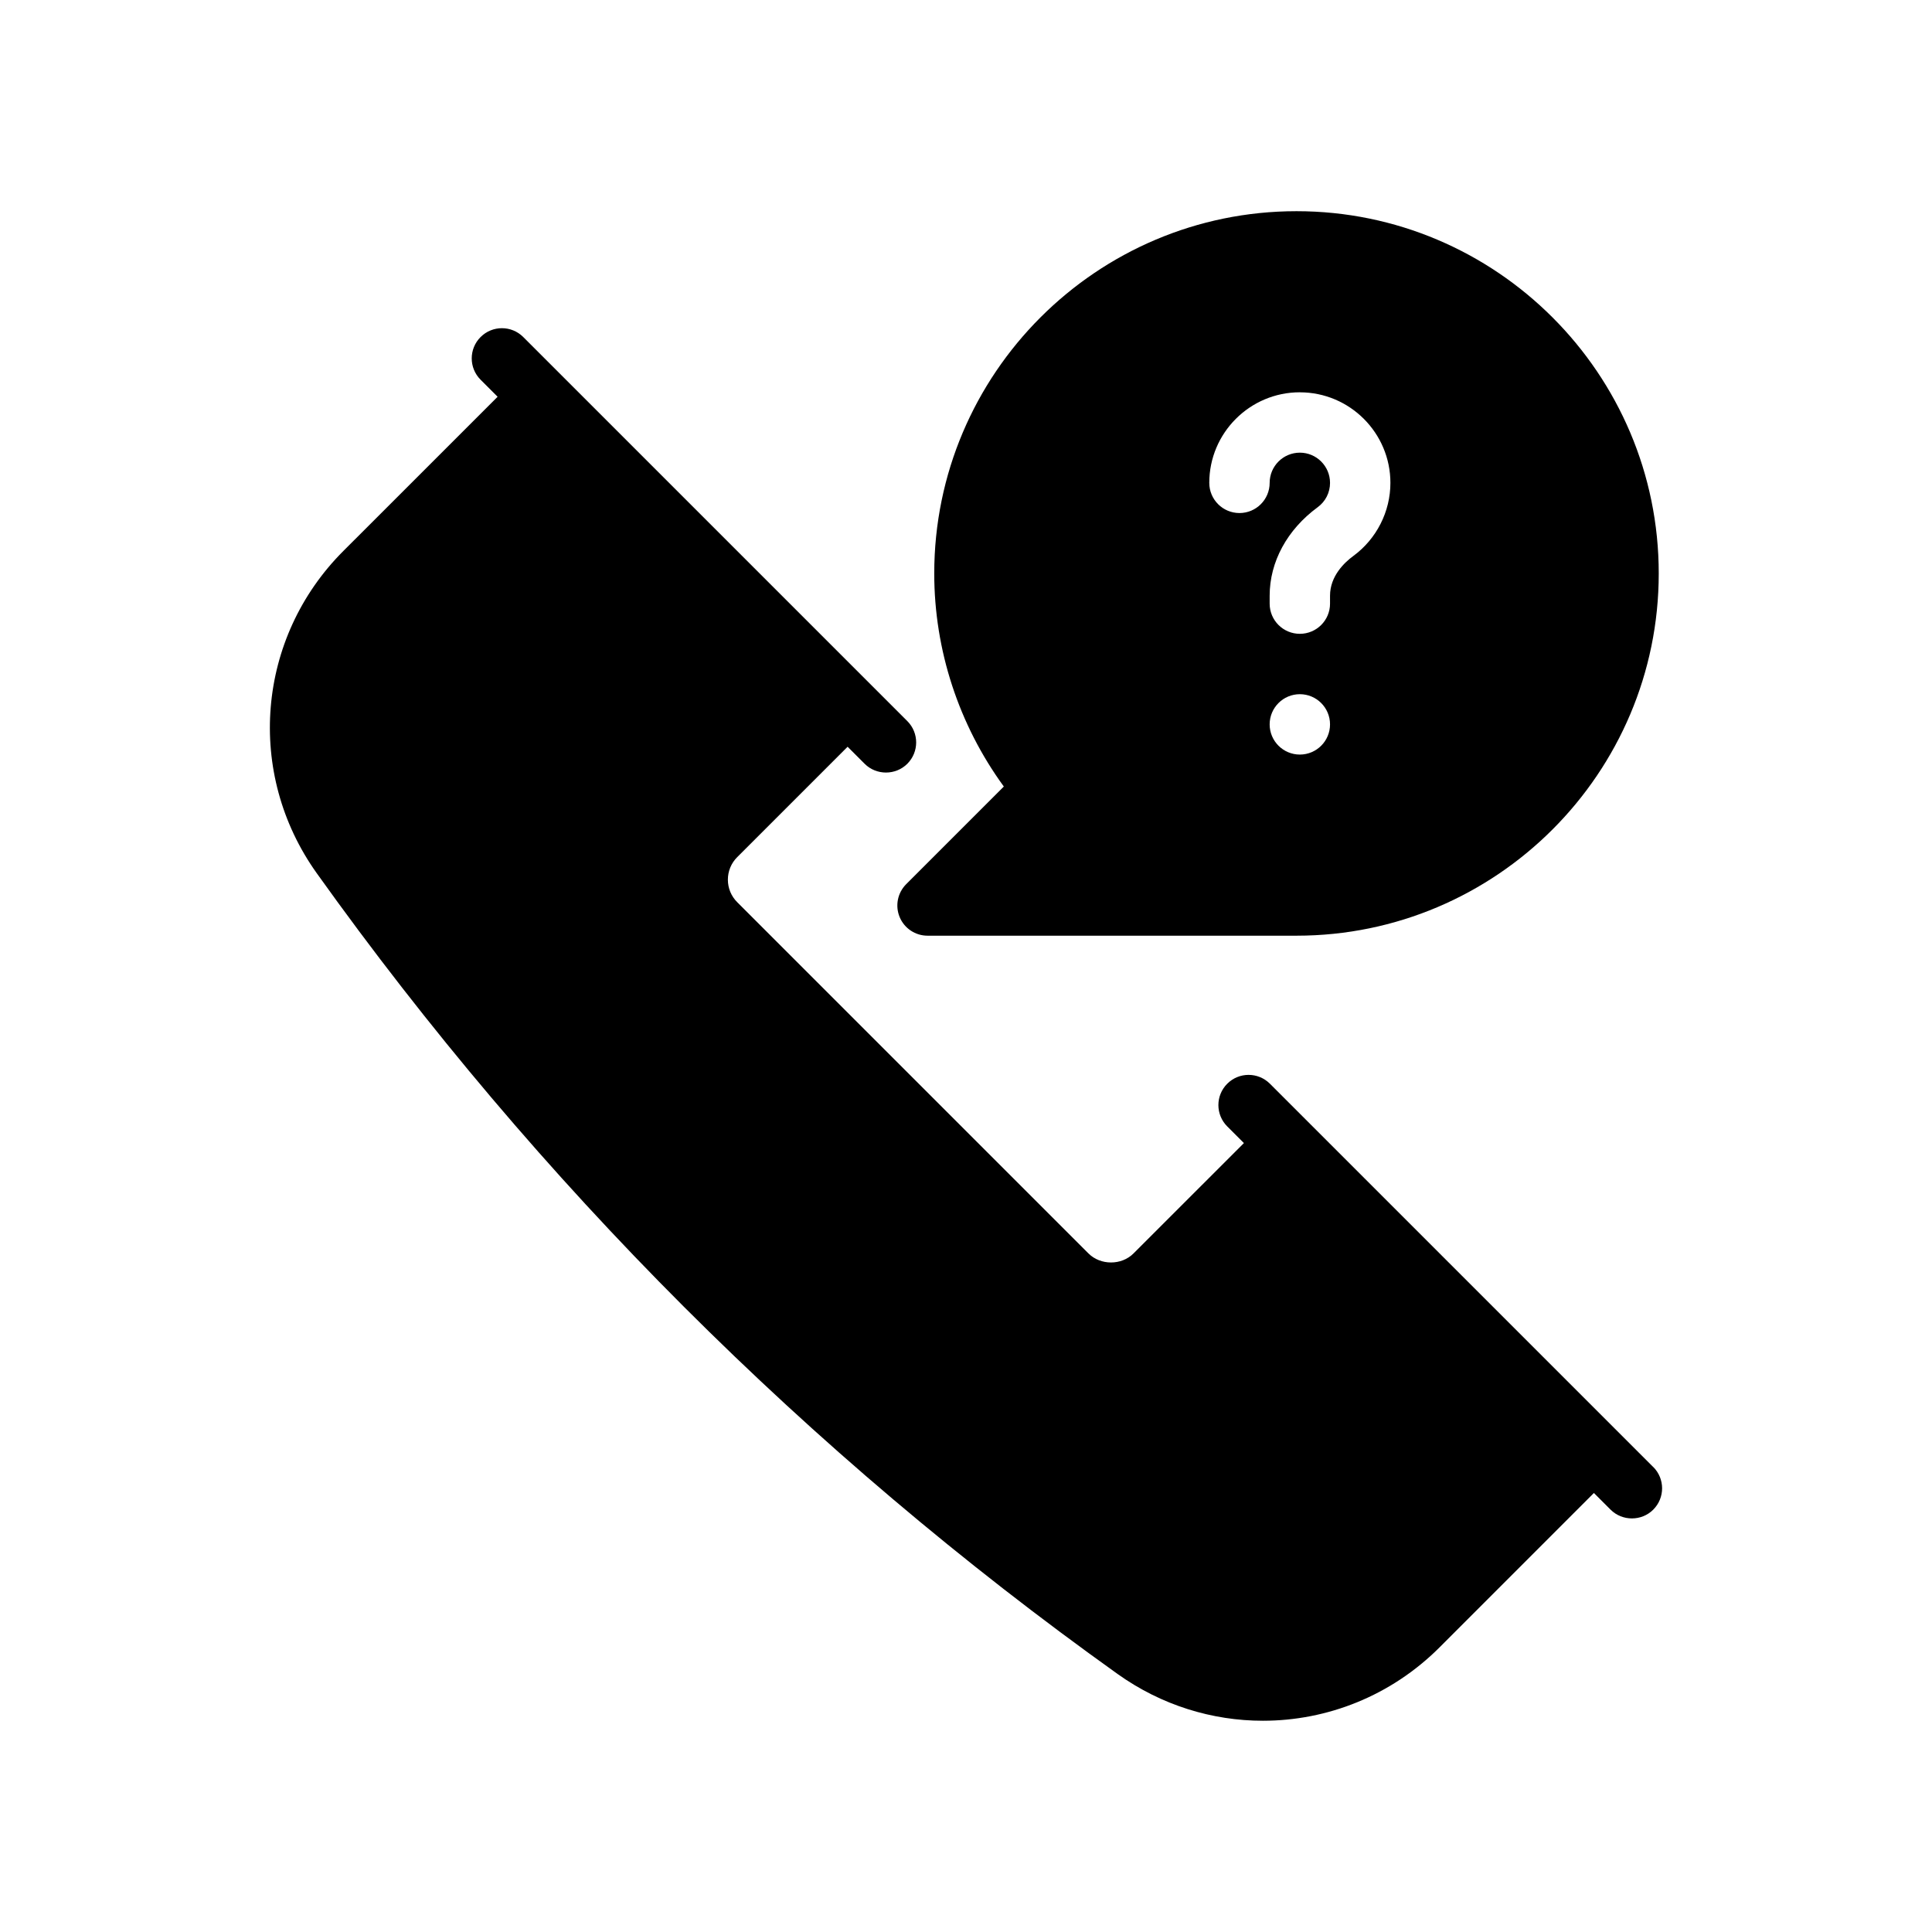 <?xml version="1.0" encoding="UTF-8"?>
<svg xmlns="http://www.w3.org/2000/svg" version="1.1" viewBox="0 0 64 64">
  <!-- Generator: Adobe Illustrator 28.7.1, SVG Export Plug-In . SVG Version: 1.2.0 Build 142)  -->
  <g>
    <g id="Glyph">
      <g>
        <path d="M54.766,48.598l-6.349-6.349s-5.09-5.09-5.091-5.091l-1.258-1.258c-.391-.391-1.023-.391-1.414,0s-.391,1.023,0,1.414l.552.552-3.656,3.655c-.398.4-1.094.4-1.494,0l-11.634-11.634c-.2-.199-.31-.465-.31-.747s.11-.548.31-.747l3.656-3.656s.564.564.564.564c.388.388,1.027.387,1.414-0.0.391-.391.391-1.023,0-1.414l-12.722-12.722c-.391-.391-1.023-.391-1.414,0s-.391,1.023,0,1.414l.564.564-5.11,5.109c-2.875,2.875-3.246,7.363-.883,10.672,7.333,10.267,16.259,19.192,26.528,26.527,1.457,1.041,3.142,1.551,4.817,1.551,2.13,0,4.245-.824,5.854-2.434l5.11-5.111.552.552c.388.388,1.028.387,1.414,0,.391-.391.391-1.023,0-1.414Z"/>
        <path d="M30.019,29.289c-.286.286-.372.716-.217,1.09s.52.617.924.617h12.222c6.617,0,12-5.383,12-12s-5.383-12-12-12-12,5.383-12,12c0,2.539.813,5.013,2.305,7.059l-3.234,3.234ZM43.059,24.996c-.552,0-1-.448-1-1,0-.552.448-1,1-1s1,.448,1,1c0,.552-.448,1-1,1ZM43.059,12.996c1.654,0,3,1.346,3,3,0,.952-.459,1.856-1.228,2.421-.289.211-.772.663-.772,1.316v.263c0,.553-.448,1-1,1s-1-.447-1-1v-.263c0-1.122.58-2.189,1.59-2.93.26-.191.41-.485.41-.808,0-.552-.449-1-1-1s-1,.448-1,1c0,.553-.448,1-1,1s-1-.447-1-1c0-1.654,1.346-3,3-3Z"/>
      </g>
    </g>
  </g>
</svg>